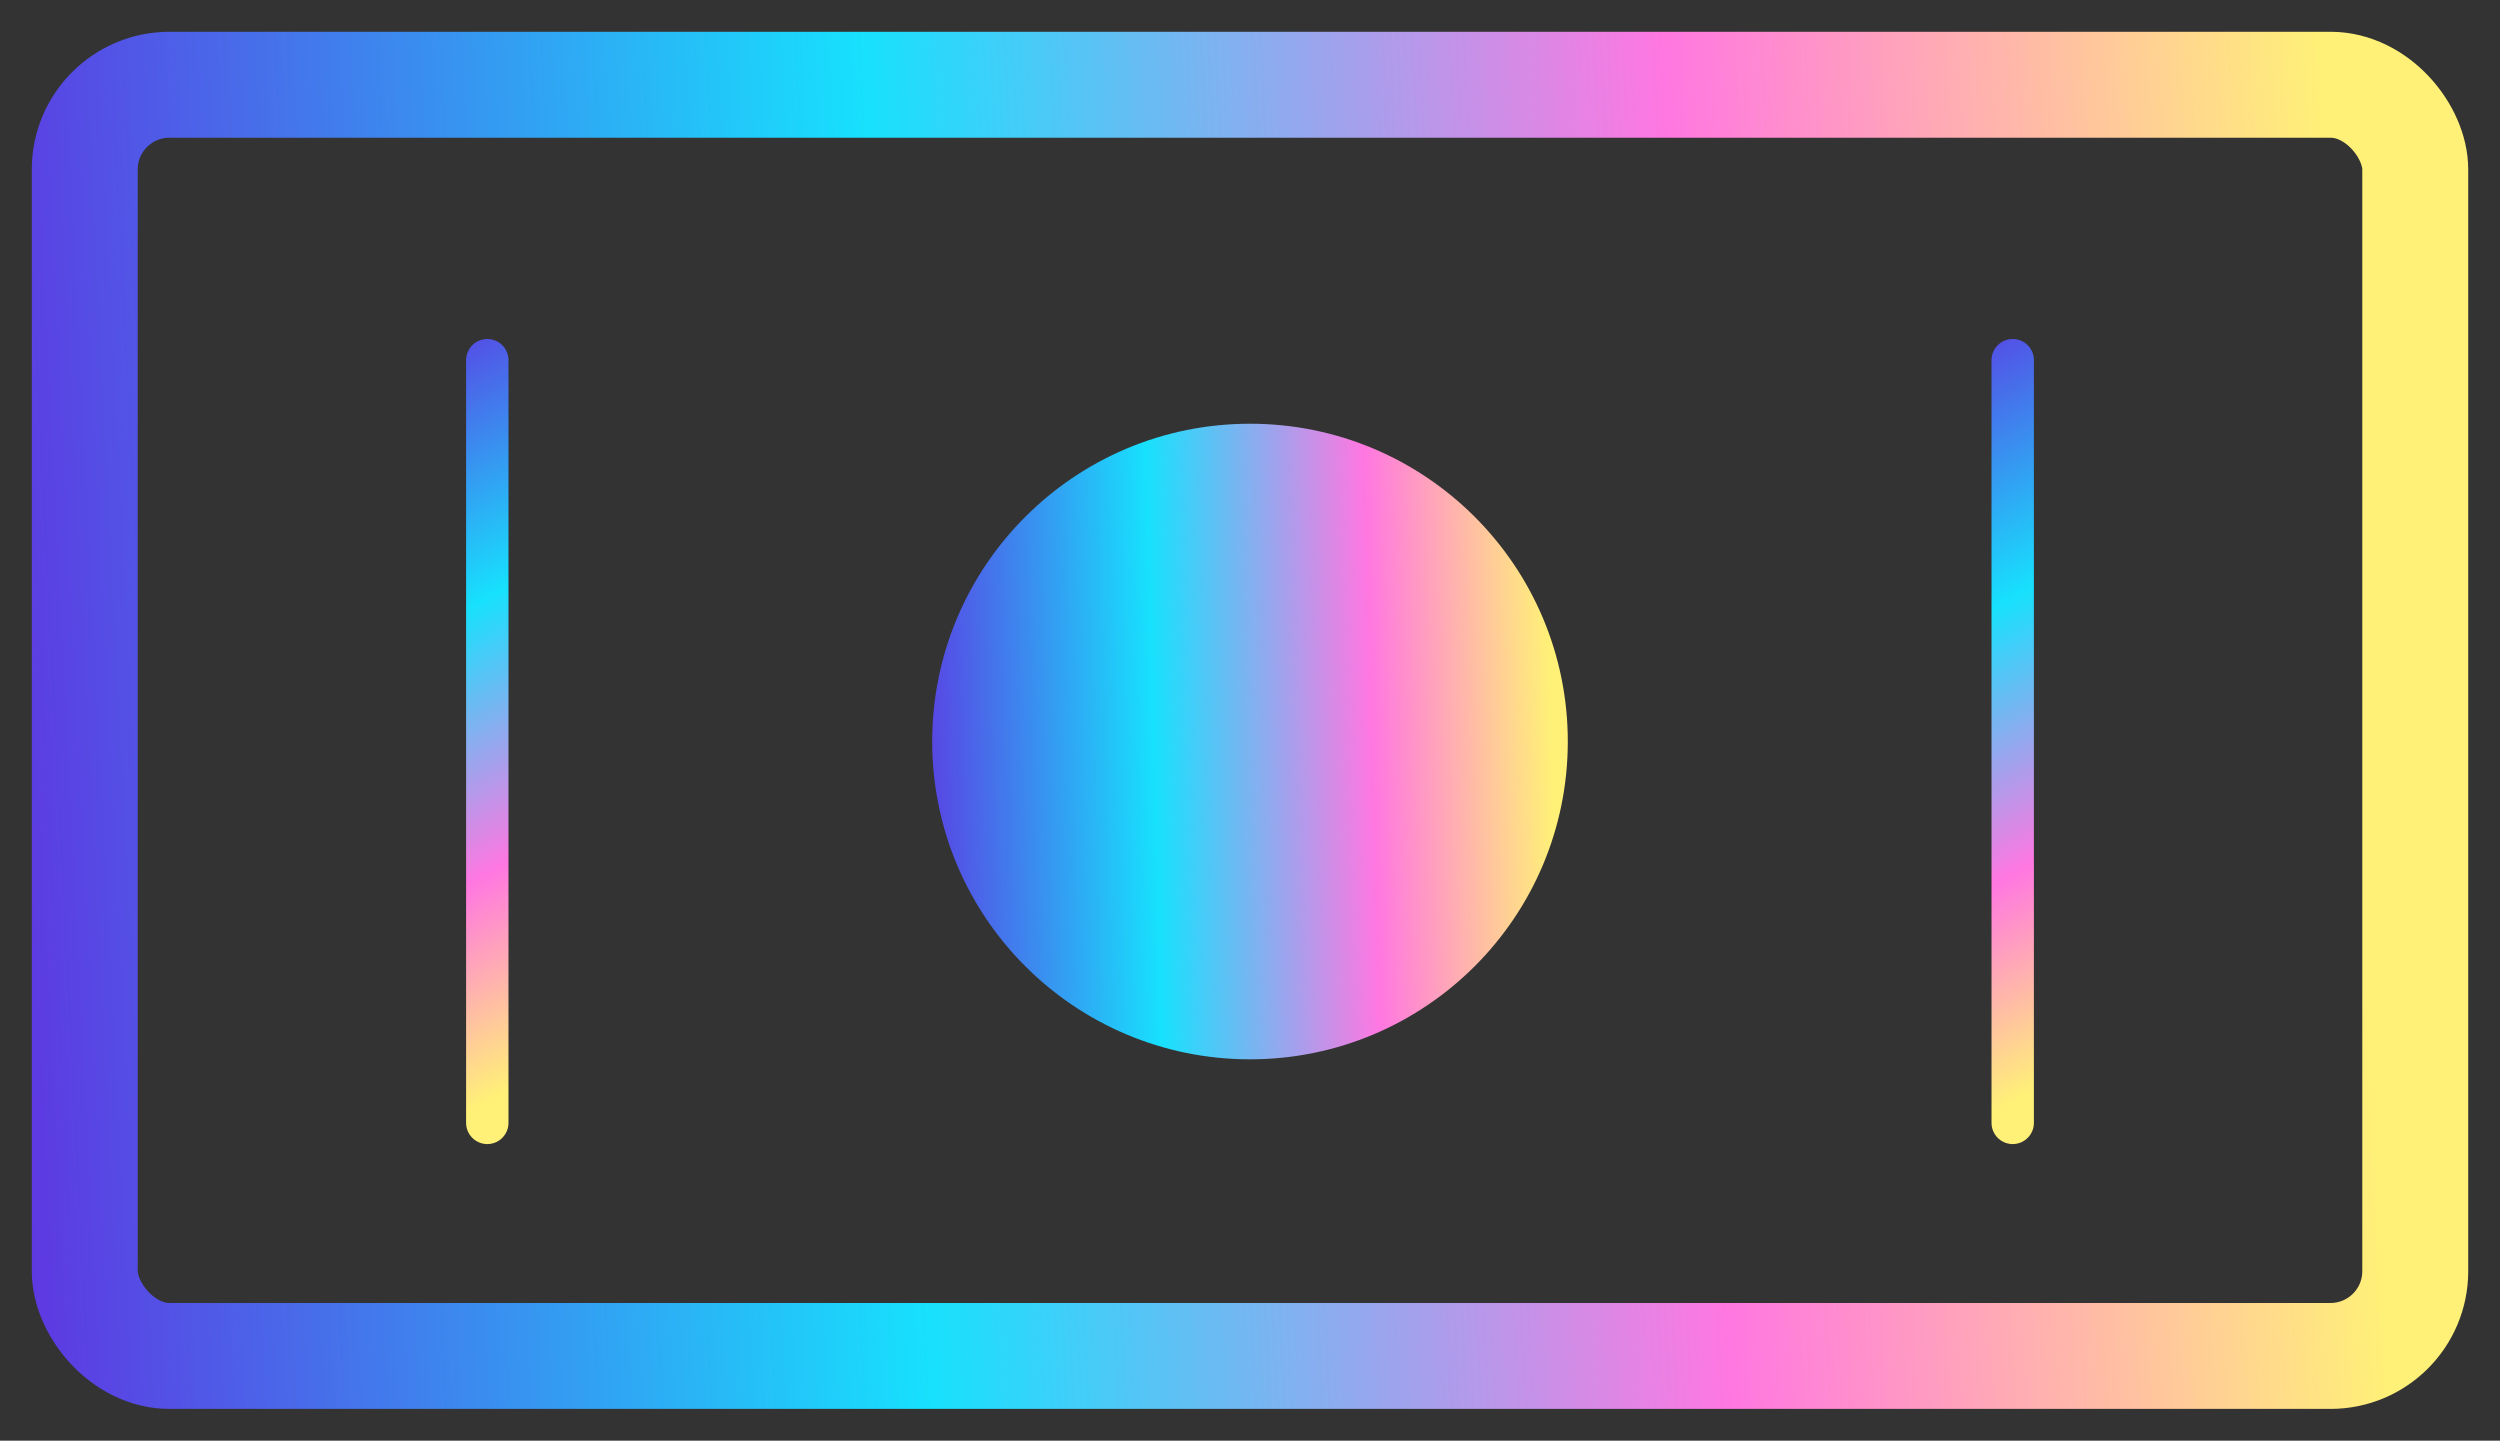 <svg width="59" height="34" viewBox="0 0 59 34" fill="none" xmlns="http://www.w3.org/2000/svg">
<rect x="0" y="0" width="59" height="34" fill="#333333" stroke="none"/>
<rect x="2" y="2" width="55" height="30" rx="2" stroke="url(#paint0_linear)" stroke-width="2.5"/>
<circle cx="29.5" cy="17.5" r="7" fill="url(#paint1_linear)" stroke="url(#paint2_linear)"/>
<line x1="11.5" y1="8.5" x2="11.5" y2="26.5" stroke="url(#paint3_linear)" stroke-linecap="round"/>
<line x1="47.5" y1="8.5" x2="47.5" y2="26.5" stroke="url(#paint4_linear)" stroke-linecap="round"/>
<defs>
<linearGradient id="paint0_linear" x1="-0.082" y1="52.584" x2="57.304" y2="49.678" gradientUnits="userSpaceOnUse">
<stop stop-color="#6429DF"/>
<stop offset="0.401" stop-color="#17E1FD"/>
<stop offset="0.729" stop-color="#FF77E1"/>
<stop offset="1" stop-color="#FFF177"/>
</linearGradient>
<linearGradient id="paint1_linear" x1="21.432" y1="35.292" x2="37.111" y2="34.859" gradientUnits="userSpaceOnUse">
<stop stop-color="#6429DF"/>
<stop offset="0.401" stop-color="#17E1FD"/>
<stop offset="0.729" stop-color="#FF77E1"/>
<stop offset="1" stop-color="#FFF177"/>
</linearGradient>
<linearGradient id="paint2_linear" x1="21.432" y1="35.292" x2="37.111" y2="34.859" gradientUnits="userSpaceOnUse">
<stop stop-color="#6429DF"/>
<stop offset="0.401" stop-color="#17E1FD"/>
<stop offset="0.729" stop-color="#FF77E1"/>
<stop offset="1" stop-color="#FFF177"/>
</linearGradient>
<linearGradient id="paint3_linear" x1="9.314" y1="7.281" x2="17.492" y2="22.864" gradientUnits="userSpaceOnUse">
<stop stop-color="#6429DF"/>
<stop offset="0.401" stop-color="#17E1FD"/>
<stop offset="0.729" stop-color="#FF77E1"/>
<stop offset="1" stop-color="#FFF177"/>
</linearGradient>
<linearGradient id="paint4_linear" x1="45.314" y1="7.281" x2="53.492" y2="22.864" gradientUnits="userSpaceOnUse">
<stop stop-color="#6429DF"/>
<stop offset="0.401" stop-color="#17E1FD"/>
<stop offset="0.729" stop-color="#FF77E1"/>
<stop offset="1" stop-color="#FFF177"/>
</linearGradient>
</defs>
</svg>
